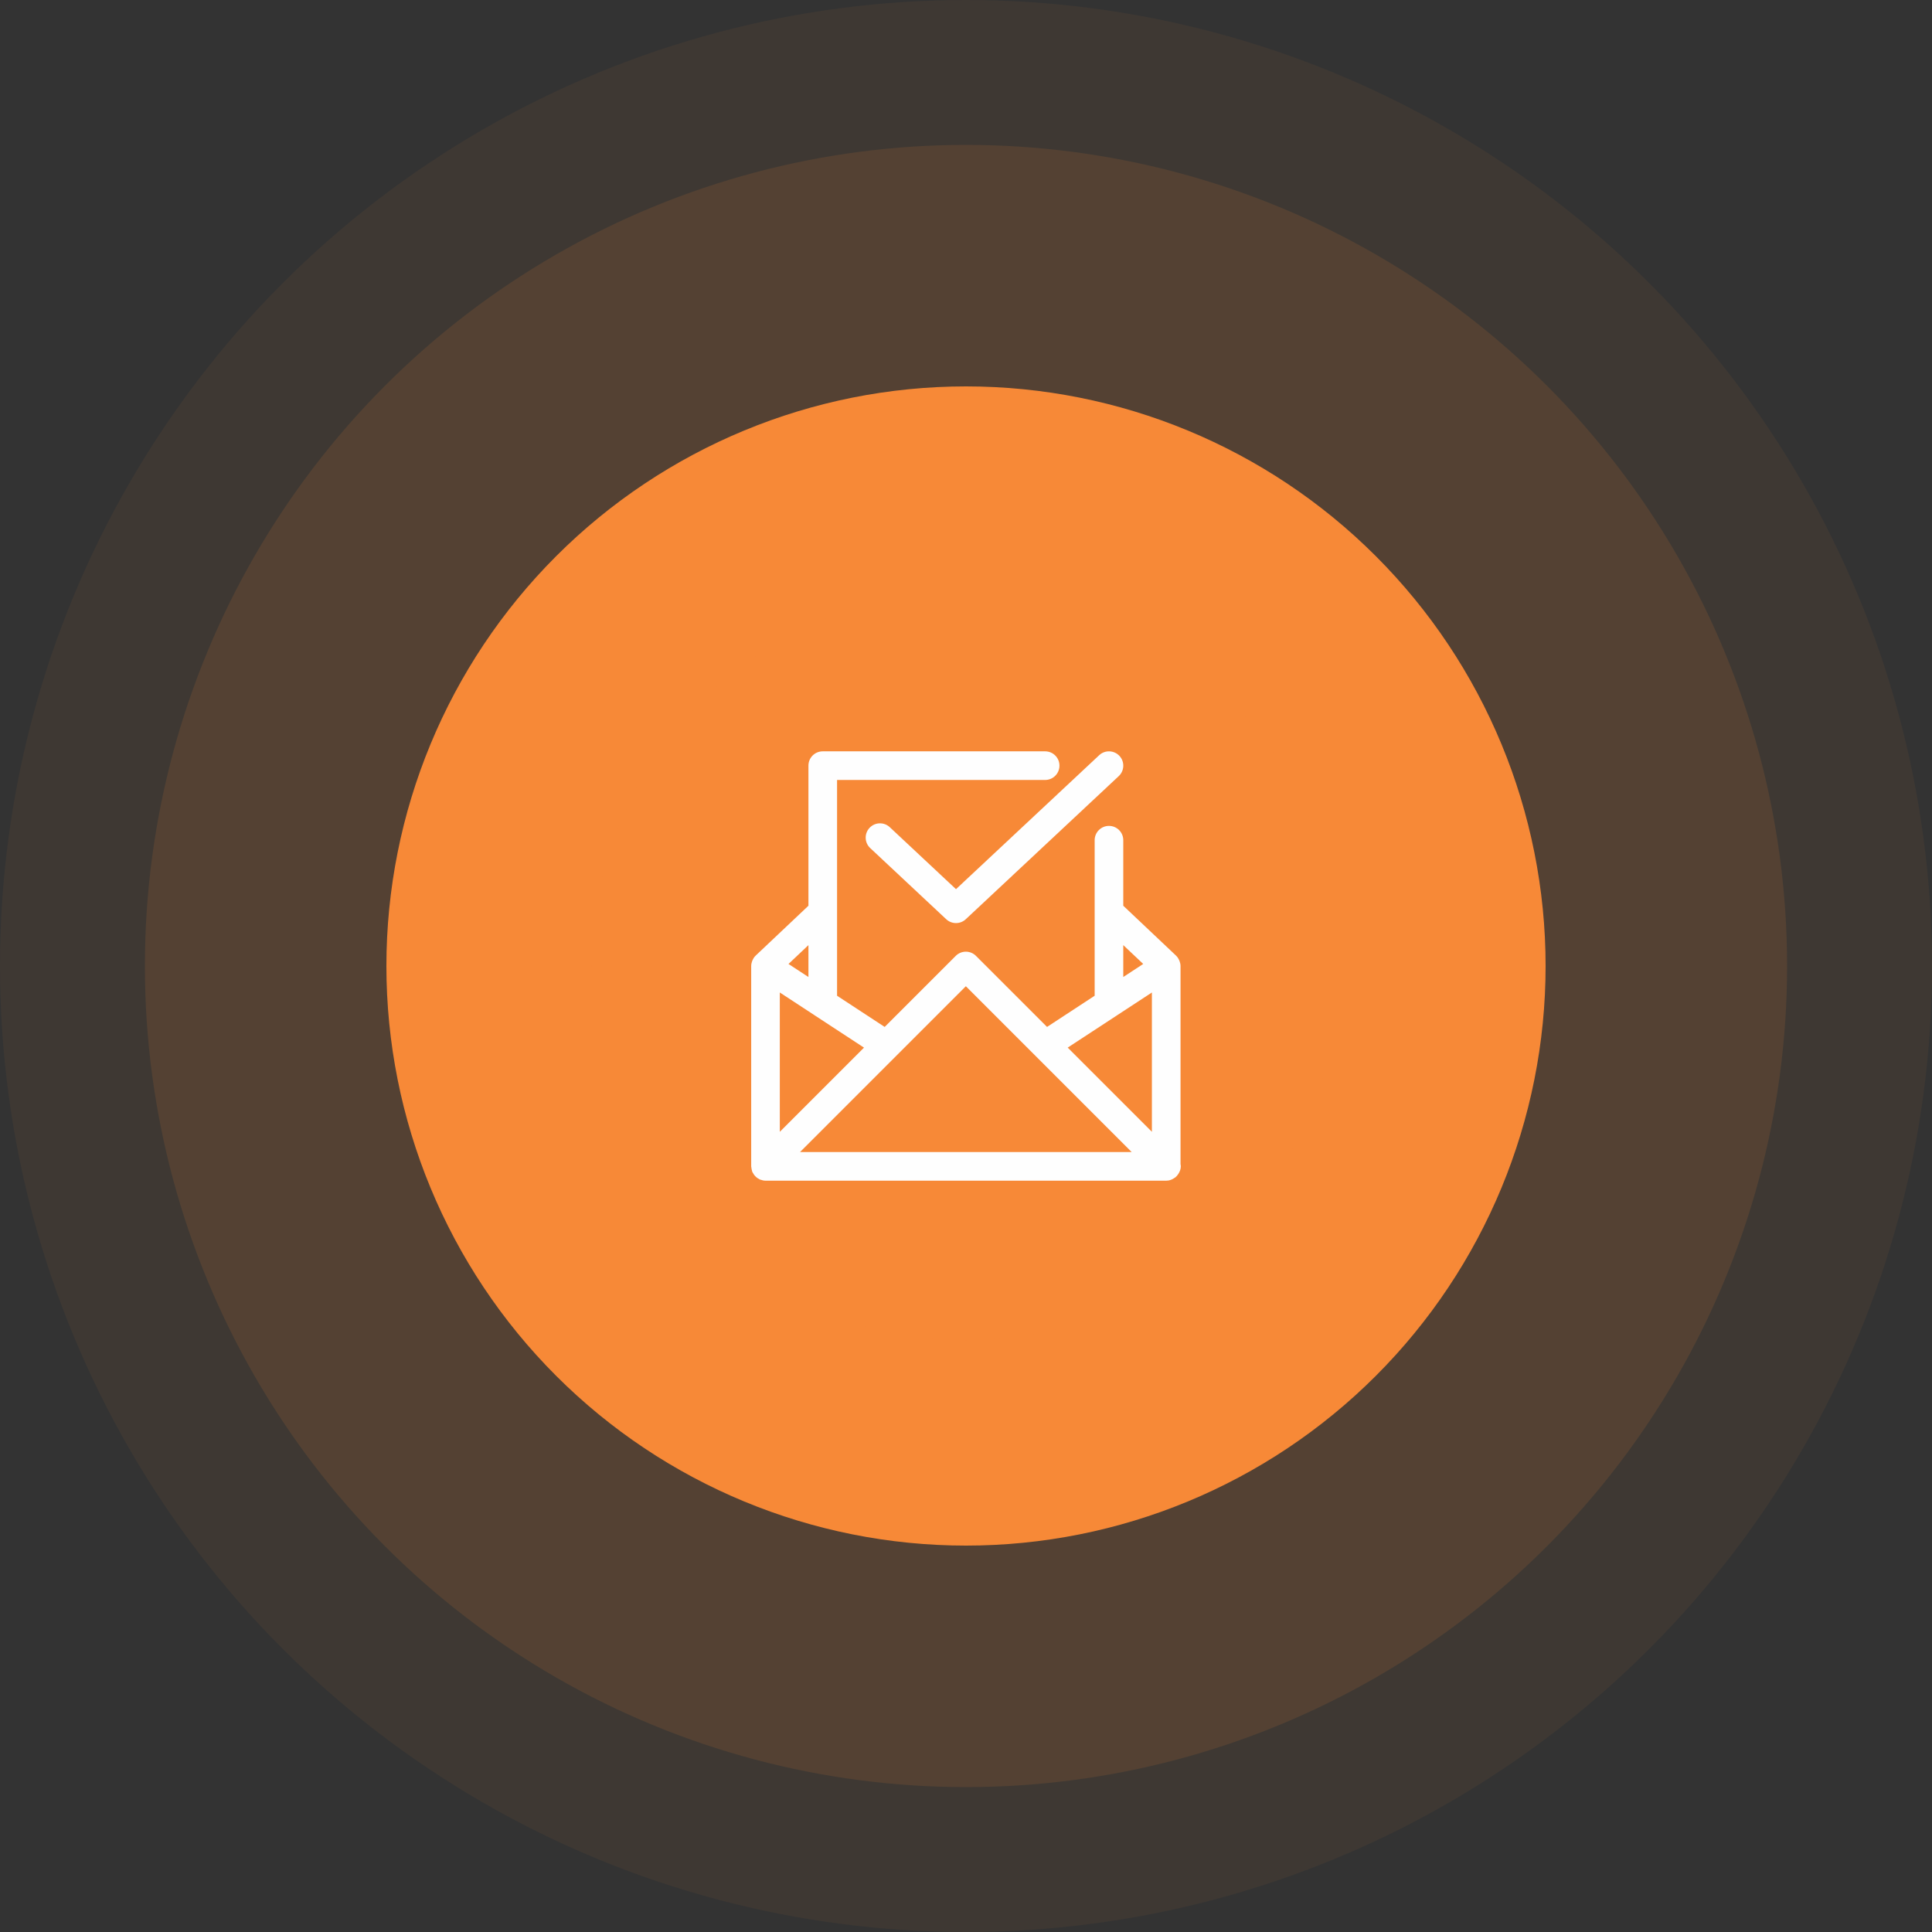 <svg width="180" height="180" viewBox="0 0 180 180" fill="none" xmlns="http://www.w3.org/2000/svg">
<rect x="0" y="0" width="180" height="180" fill="#333333" stroke="none"/>
<circle cx="90" cy="90" r="90" fill="#F78937" fill-opacity="0.06"/>
<circle cx="90" cy="90" r="76.5" fill="#F78937" fill-opacity="0.12"/>
<path d="M144 90C144 104.322 138.311 118.057 128.184 128.184C118.057 138.311 104.322 144 90 144C75.678 144 61.943 138.311 51.816 128.184C41.689 118.057 36 104.322 36 90C36 75.678 41.689 61.943 51.816 51.816C61.943 41.689 75.678 36 90 36C104.322 36 118.057 41.689 128.184 51.816C138.311 61.943 144 75.678 144 90ZM117.202 69.547C116.72 69.067 116.146 68.689 115.515 68.435C114.883 68.182 114.206 68.058 113.526 68.072C112.845 68.086 112.175 68.237 111.554 68.516C110.933 68.795 110.375 69.196 109.912 69.696L86.47 99.565L72.342 85.43C71.382 84.536 70.113 84.049 68.802 84.072C67.49 84.096 66.239 84.627 65.311 85.554C64.383 86.482 63.852 87.733 63.829 89.045C63.806 90.356 64.293 91.626 65.187 92.585L83.047 110.452C83.529 110.933 84.102 111.311 84.732 111.565C85.363 111.819 86.038 111.944 86.718 111.931C87.397 111.919 88.068 111.769 88.688 111.492C89.309 111.215 89.868 110.815 90.331 110.318L117.277 76.635C118.195 75.68 118.703 74.403 118.69 73.078C118.678 71.752 118.146 70.485 117.209 69.547H117.202Z" fill="#F78937"/>
<circle cx="90" cy="90" r="34.875" fill="#F78937"/>
<path d="M109.748 109.423C109.756 109.411 109.763 109.4 109.771 109.389C109.911 109.179 110.013 108.94 110.013 108.667C110.013 108.593 109.999 108.525 109.987 108.455V90C109.987 89.849 109.953 89.705 109.905 89.567C109.895 89.537 109.88 89.509 109.868 89.48C109.796 89.315 109.703 89.16 109.569 89.035C109.569 89.033 109.569 89.032 109.568 89.032L104.653 84.385V78.28C104.653 77.543 104.057 76.947 103.32 76.947C102.583 76.947 101.987 77.543 101.987 78.28V84.96V92.771L97.551 95.677L90.929 89.057C90.408 88.536 89.565 88.536 89.044 89.057L82.423 95.677L77.987 92.771V84.96V72.667H97.373C98.111 72.667 98.707 72.071 98.707 71.333C98.707 70.596 98.111 70 97.373 70H76.653C75.916 70 75.32 70.596 75.32 71.333V84.385L70.404 89.031C70.403 89.031 70.403 89.032 70.403 89.033C70.269 89.159 70.176 89.313 70.104 89.479C70.091 89.508 70.076 89.536 70.067 89.565C70.02 89.705 69.987 89.849 69.987 90V108.667C69.987 108.688 69.995 108.707 69.996 108.728C69.999 108.795 70.013 108.859 70.025 108.924C70.037 108.989 70.051 109.055 70.072 109.117C70.08 109.137 70.08 109.157 70.088 109.177C70.105 109.216 70.132 109.248 70.153 109.285C70.184 109.345 70.216 109.404 70.257 109.459C70.296 109.511 70.341 109.556 70.385 109.601C70.431 109.645 70.476 109.689 70.528 109.729C70.583 109.771 70.641 109.803 70.701 109.833C70.739 109.855 70.771 109.881 70.809 109.899C70.825 109.905 70.841 109.903 70.859 109.909C71.005 109.963 71.159 110 71.32 110H108.653C108.663 110 108.673 110 108.68 110C108.969 110 109.221 109.889 109.44 109.733C109.464 109.715 109.491 109.703 109.513 109.684C109.605 109.608 109.68 109.521 109.748 109.423ZM99.476 97.604L99.833 97.369L104.051 94.609C104.052 94.608 104.053 94.607 104.055 94.605L107.32 92.468V105.447L99.476 97.604ZM104.653 88.055L106.511 89.809L104.653 91.025V88.055ZM72.653 92.468L75.919 94.607C75.92 94.608 75.921 94.609 75.923 94.611L80.14 97.371L80.497 97.605L72.653 105.448V92.468ZM75.32 91.025L73.463 89.811L75.32 88.055V91.025ZM74.539 107.333L83.543 98.329L89.987 91.885L96.431 98.329L105.435 107.333H74.539Z" fill="#FEFEFE"/>
<path d="M82.899 77.068C82.363 76.565 81.516 76.592 81.015 77.129C80.511 77.665 80.537 78.509 81.075 79.013L88.156 85.641C88.412 85.881 88.74 86.001 89.068 86.001C89.396 86.001 89.723 85.881 89.98 85.641L104.232 72.308C104.769 71.804 104.797 70.96 104.295 70.423C103.789 69.887 102.948 69.857 102.409 70.36L89.068 82.841L82.899 77.068Z" fill="#FEFEFE"/>
</svg>
